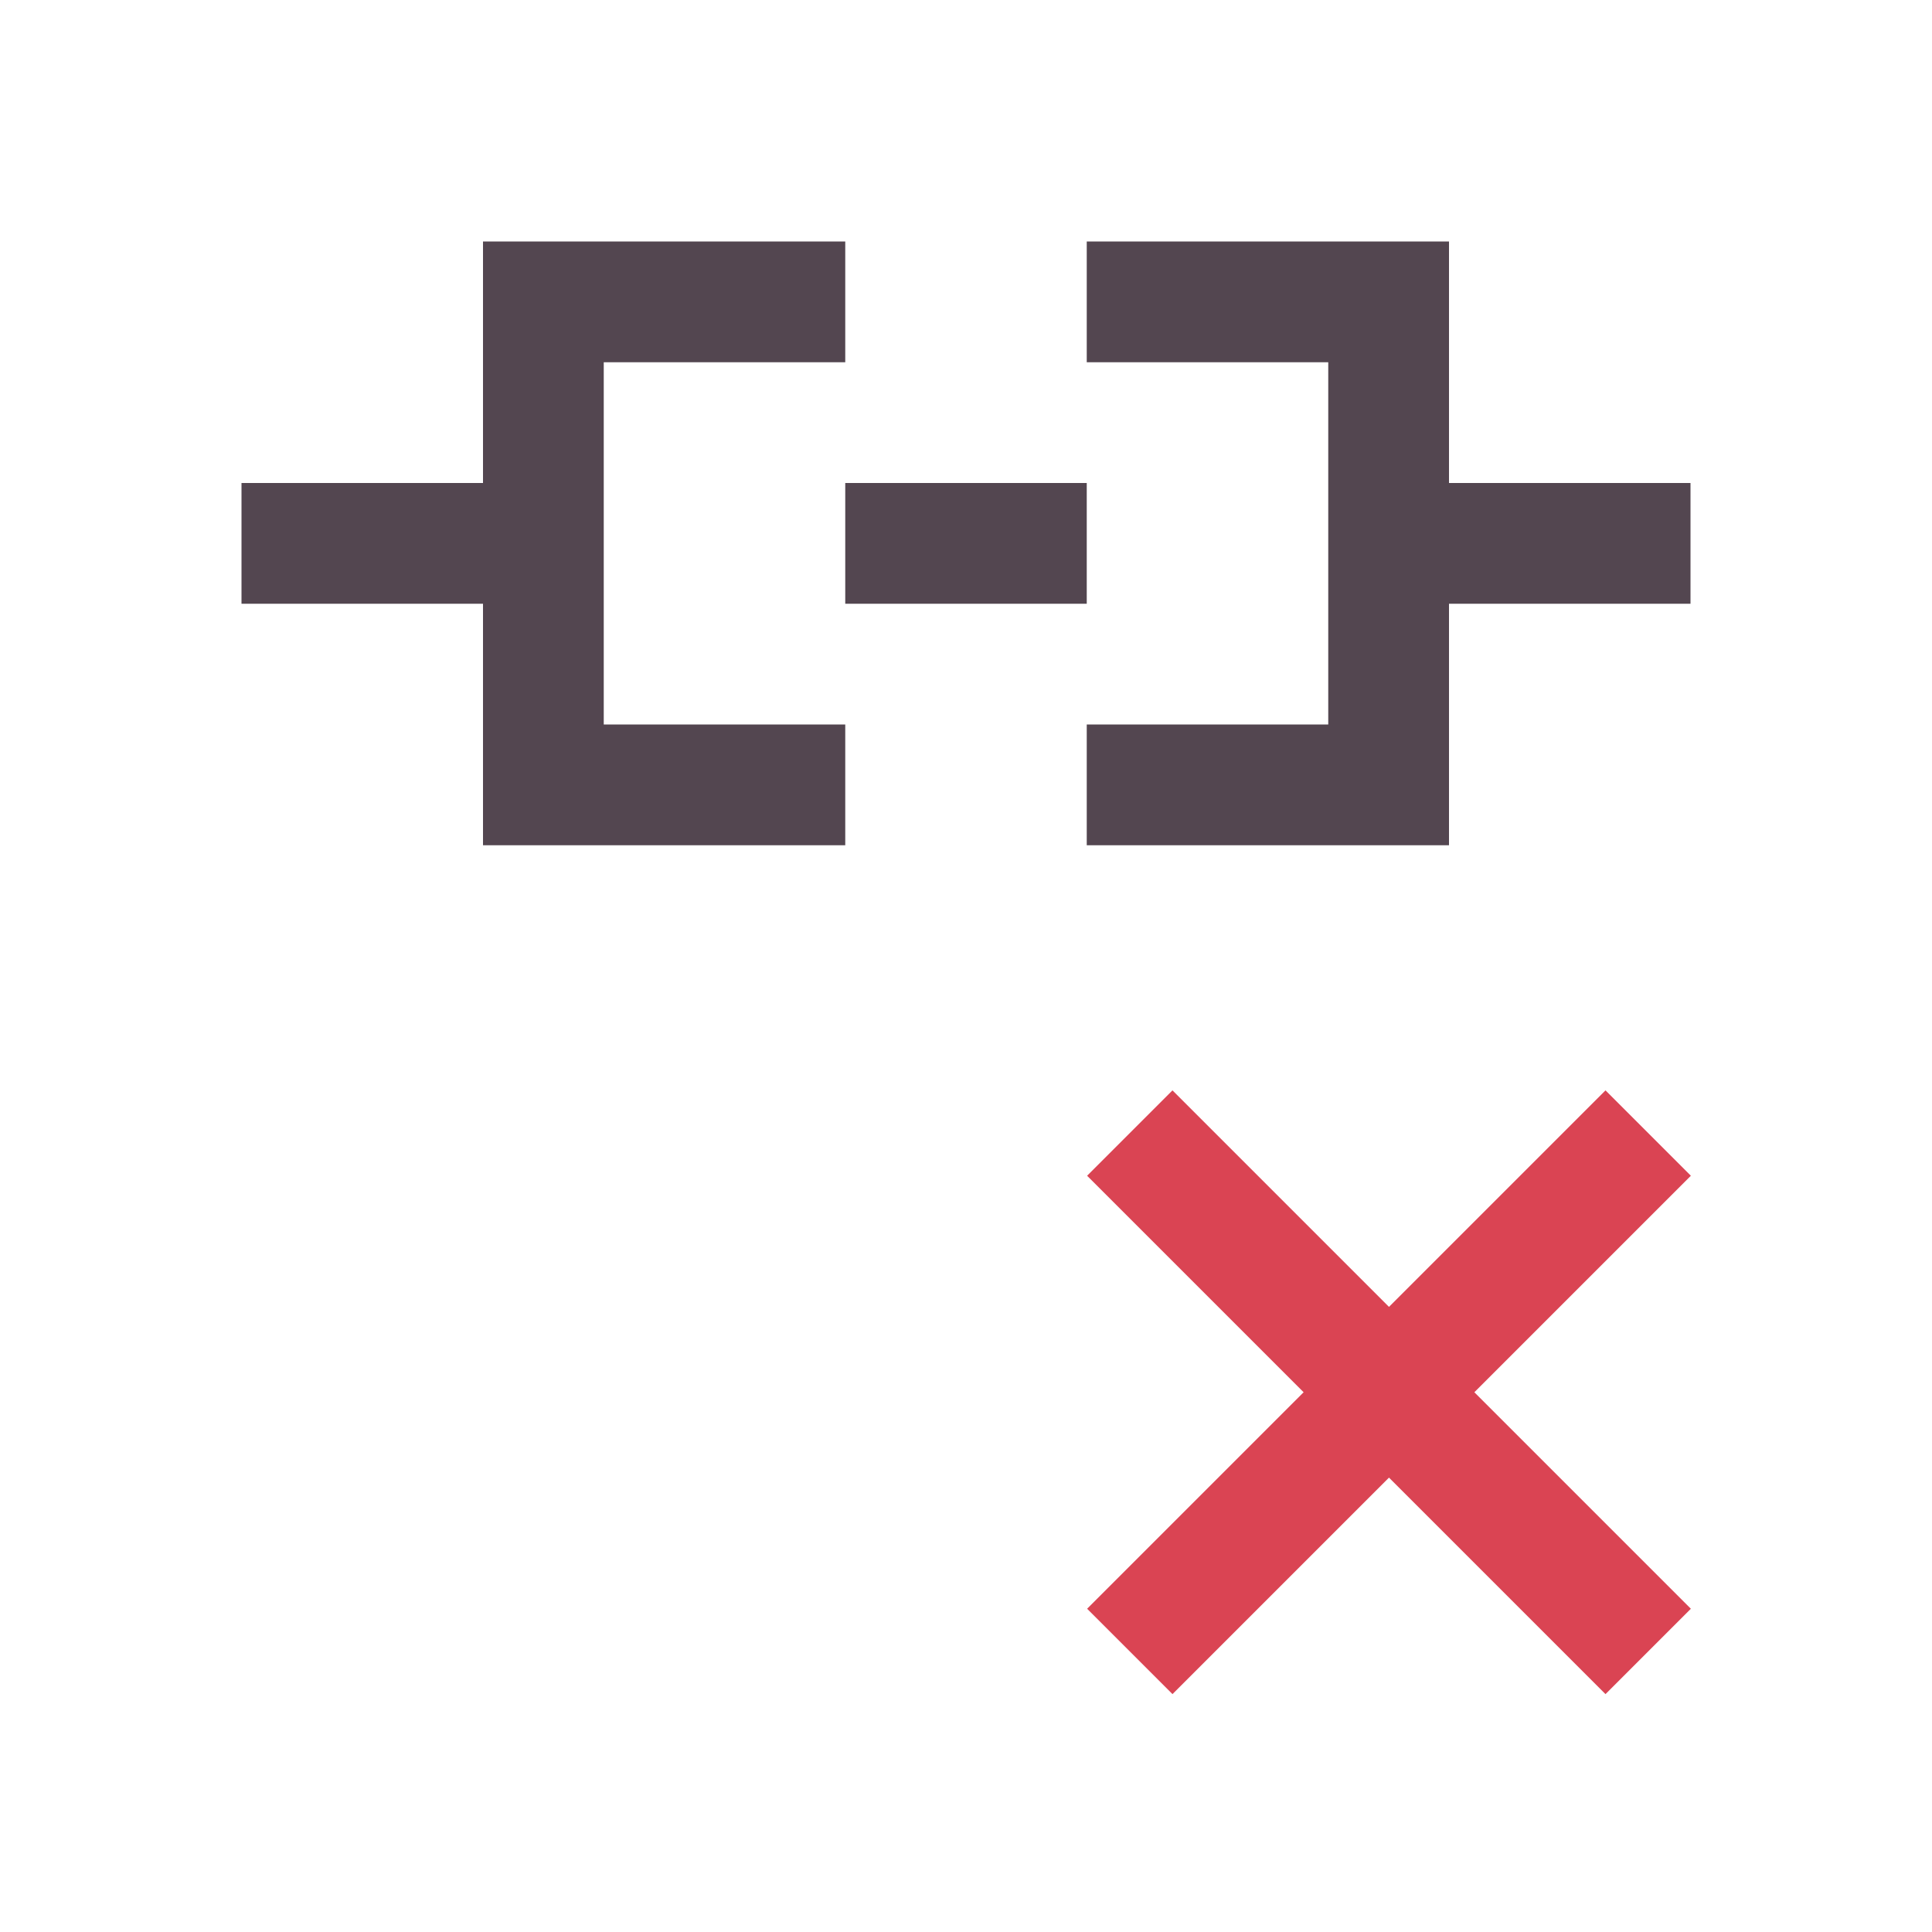 <svg xmlns="http://www.w3.org/2000/svg" viewBox="0 0 16 16"><path d="M4 2v2H2v1h2v2h3V6H5V3h2V2H5Zm5 0v1h2v3H9v1h3V5h2V4h-2V2h-1zM7 4v1h2V4Z" style="color:#534650;fill:currentColor;fill-opacity:1;stroke:none"/><path d="m9.71 9.03-.707.707 1.793 1.793-1.793 1.793.707.707 1.793-1.793 1.793 1.793.707-.707-1.793-1.793 1.793-1.793-.707-.707-1.793 1.793Z" style="color:#da4453;fill:currentColor;fill-opacity:1;stroke:none"/></svg>